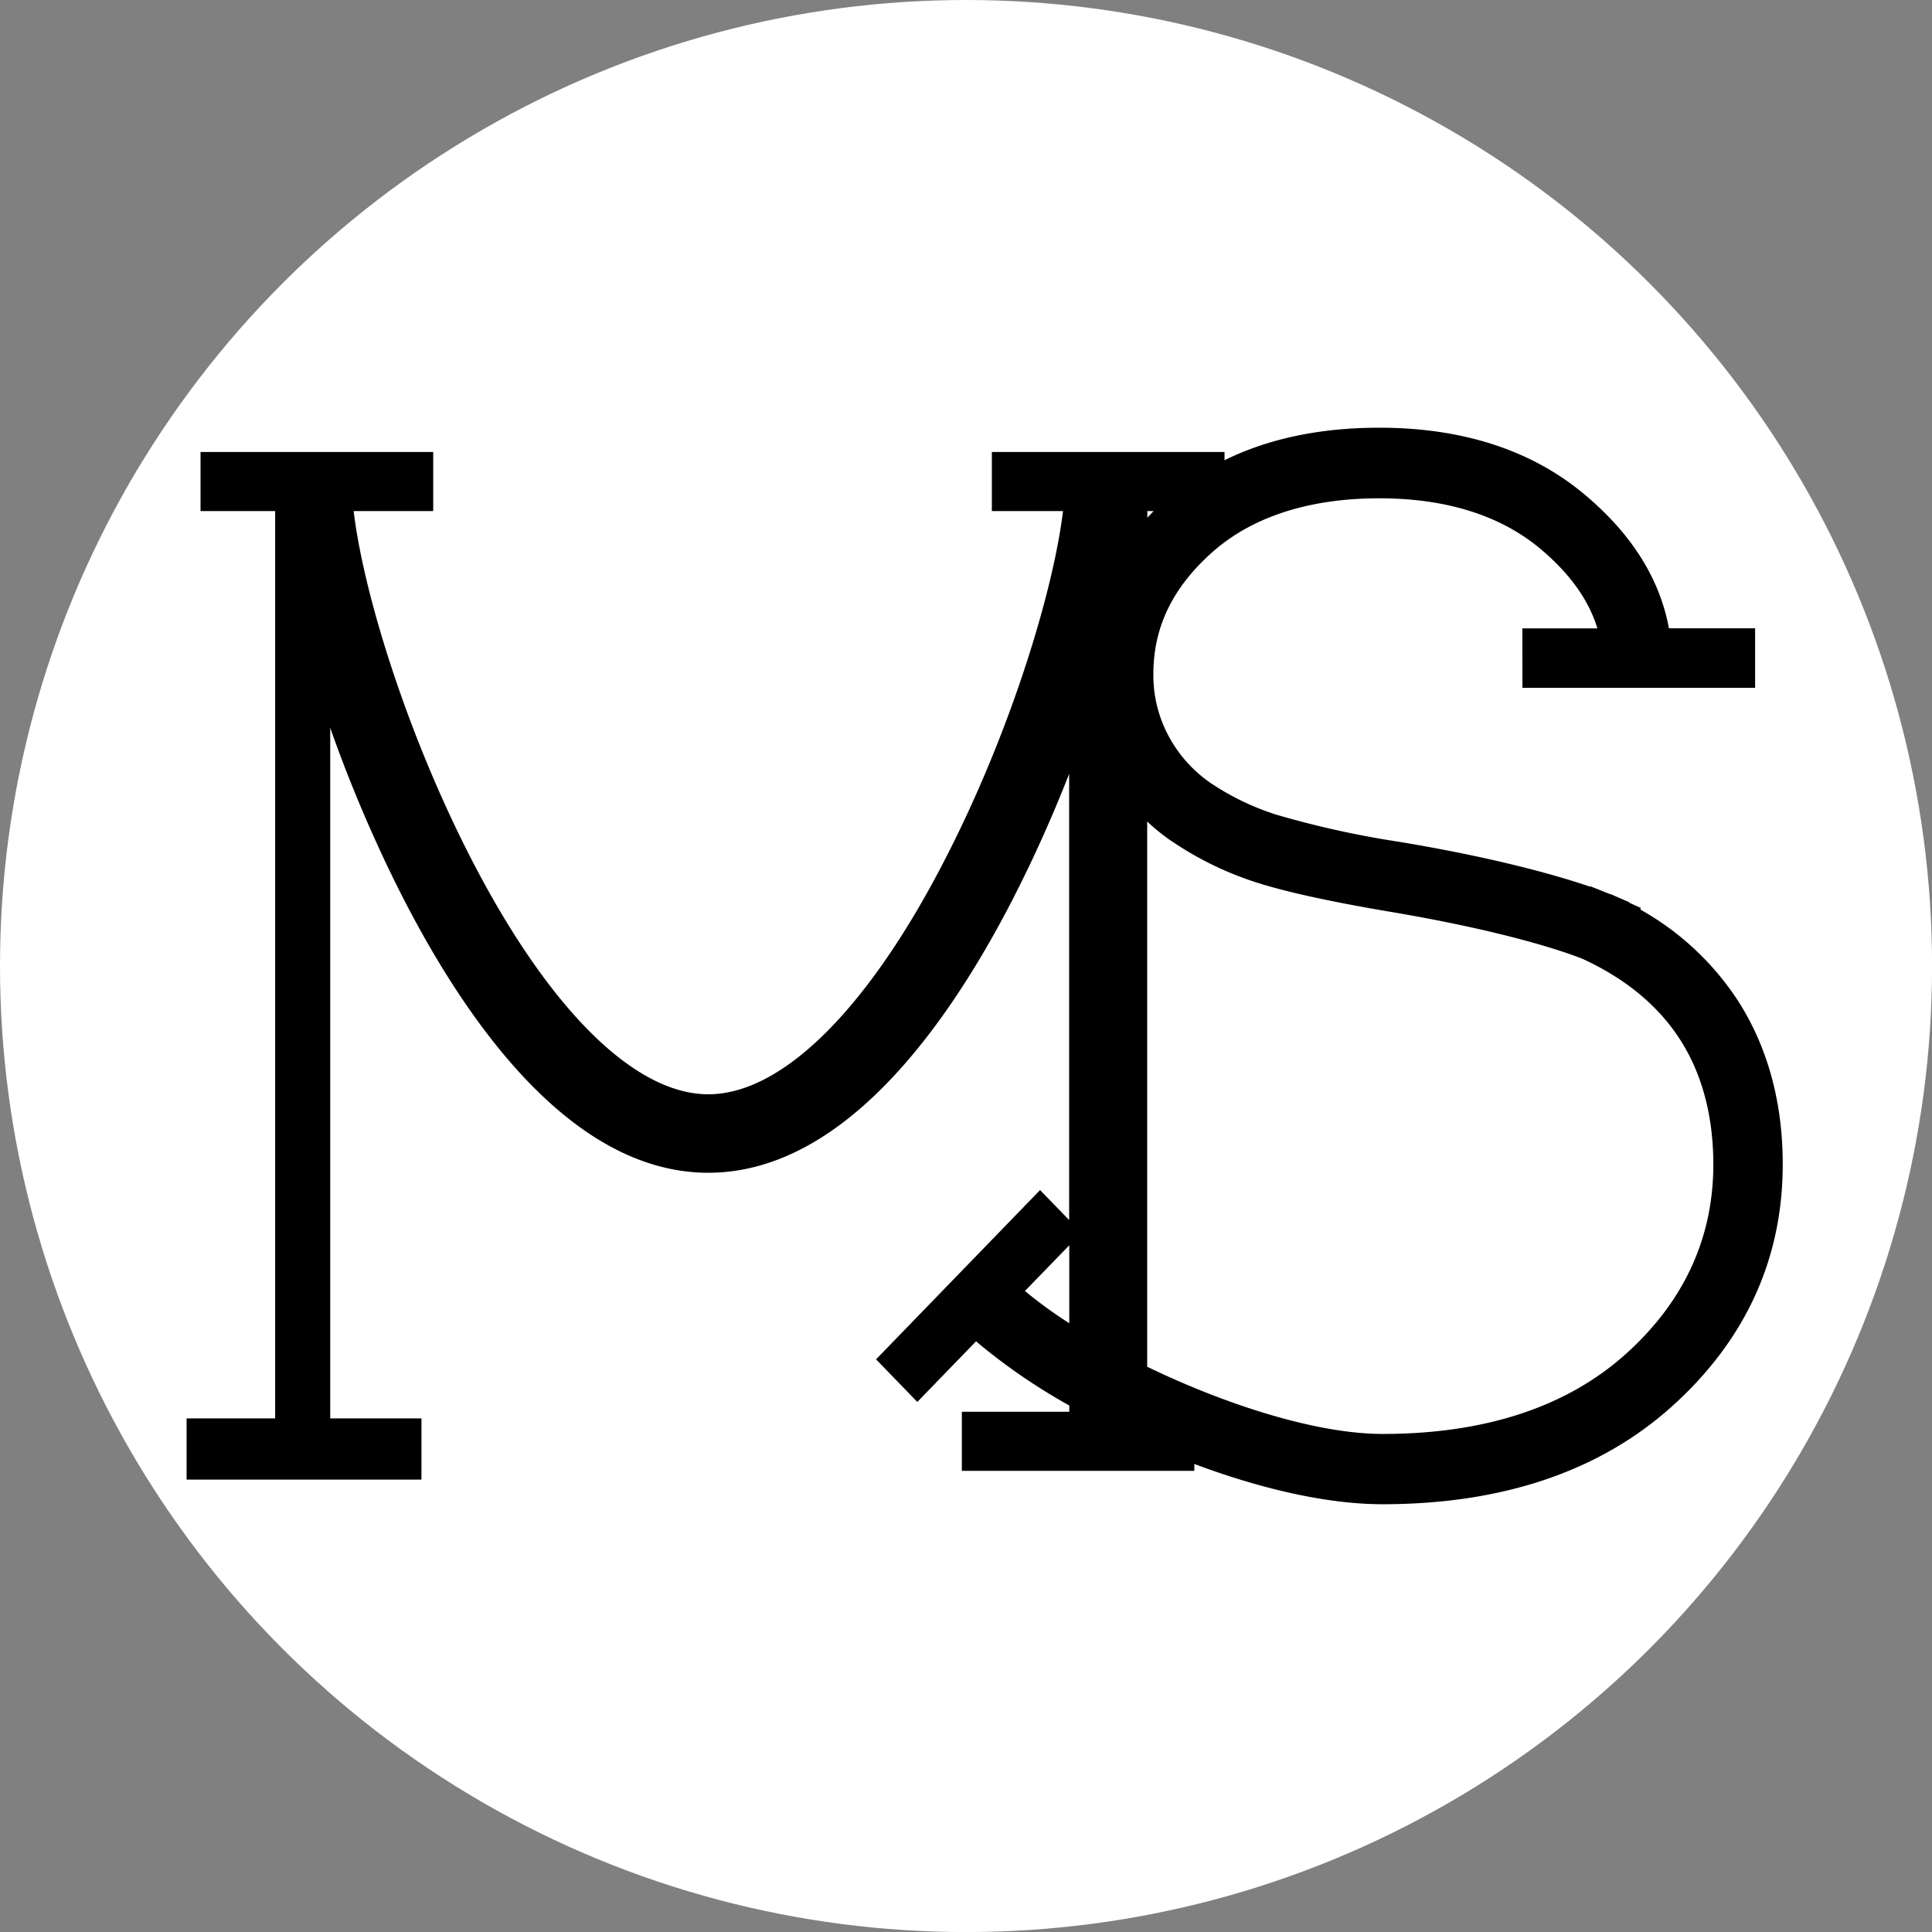 <svg xmlns="http://www.w3.org/2000/svg" viewBox="0 0 308.97 308.97"><rect x="0" y="0" width="308.97" height="308.97" fill="#808080" stroke="none"/><defs><style>.cls-1{fill:#fff;}</style></defs><g id="Layer_2" data-name="Layer 2"><g id="Layer_1-2" data-name="Layer 1"><circle class="cls-1" cx="154.49" cy="154.49" r="154.49"/><path d="M243.47,110h37.21v-9.52H266.9c-1.46-7.91-5.95-15.07-13.42-21.34C245,72,233.94,68.4,220.56,68.4c-9.45,0-17.73,1.75-24.73,5.2V72.28H158.62v9.45H170C168.52,94,162.17,115.26,152.36,135c-12.62,25.45-26.87,40-39.09,40s-26.47-14.6-39.1-40C64.37,115.26,58,94,56.56,81.73H69.28V72.28H32.07v9.45H44v145.1H29.84v9.79H67.4v-9.79H52.81V116.4a225.11,225.11,0,0,0,10.08,24.06c10.54,21.49,27.84,47.09,50.38,47.09s39.83-25.6,50.37-47.09c2.7-5.5,5.16-11.14,7.34-16.7v71.35l-4.65-4.79L140.1,217.39l6.6,6.81,9.39-9.69A95.1,95.1,0,0,0,171,224.77v1H153.82v9.45H191v-1.1c10.4,3.9,21.08,6.44,30.09,6.44,19.2,0,34.79-5.28,46.33-15.68,11.73-10.57,17.68-23.58,17.68-38.67,0-9.85-2.36-18.57-7-25.92a44.7,44.7,0,0,0-15.77-14.83l.09-.25-1.83-.83,0-.08L257.6,143l-.08,0-.85-.33-2.35-.94,0,.08c-4.7-1.61-14.51-4.51-30.46-7.17A150.07,150.07,0,0,1,204,130.25a41.31,41.31,0,0,1-10.44-5.06,21.34,21.34,0,0,1-6.64-7.42,20.52,20.52,0,0,1-2.47-10c0-7.46,3.08-13.81,9.4-19.44s15.42-8.64,26.72-8.64c10.71,0,19.4,2.73,25.81,8.11,4.67,3.92,7.71,8.18,9.08,12.69h-12ZM171,211.61a70.61,70.61,0,0,1-7.09-5.15l7.09-7.31Zm16.35-77.11A52.58,52.58,0,0,0,200.55,141c4.63,1.53,11.85,3.13,21.45,4.76,20.71,3.47,30,7.13,31.19,7.63,6.88,3.18,12.12,7.55,15.58,13S274,178.55,274,186.22c0,11.74-4.69,21.93-13.95,30.27-9.45,8.51-22.55,12.83-38.94,12.83-10.53,0-25.07-4.66-37.65-10.75v-87.2A31.42,31.42,0,0,0,187.33,134.5Zm-3.86-51.71V81.73h1Z"/></g></g></svg>